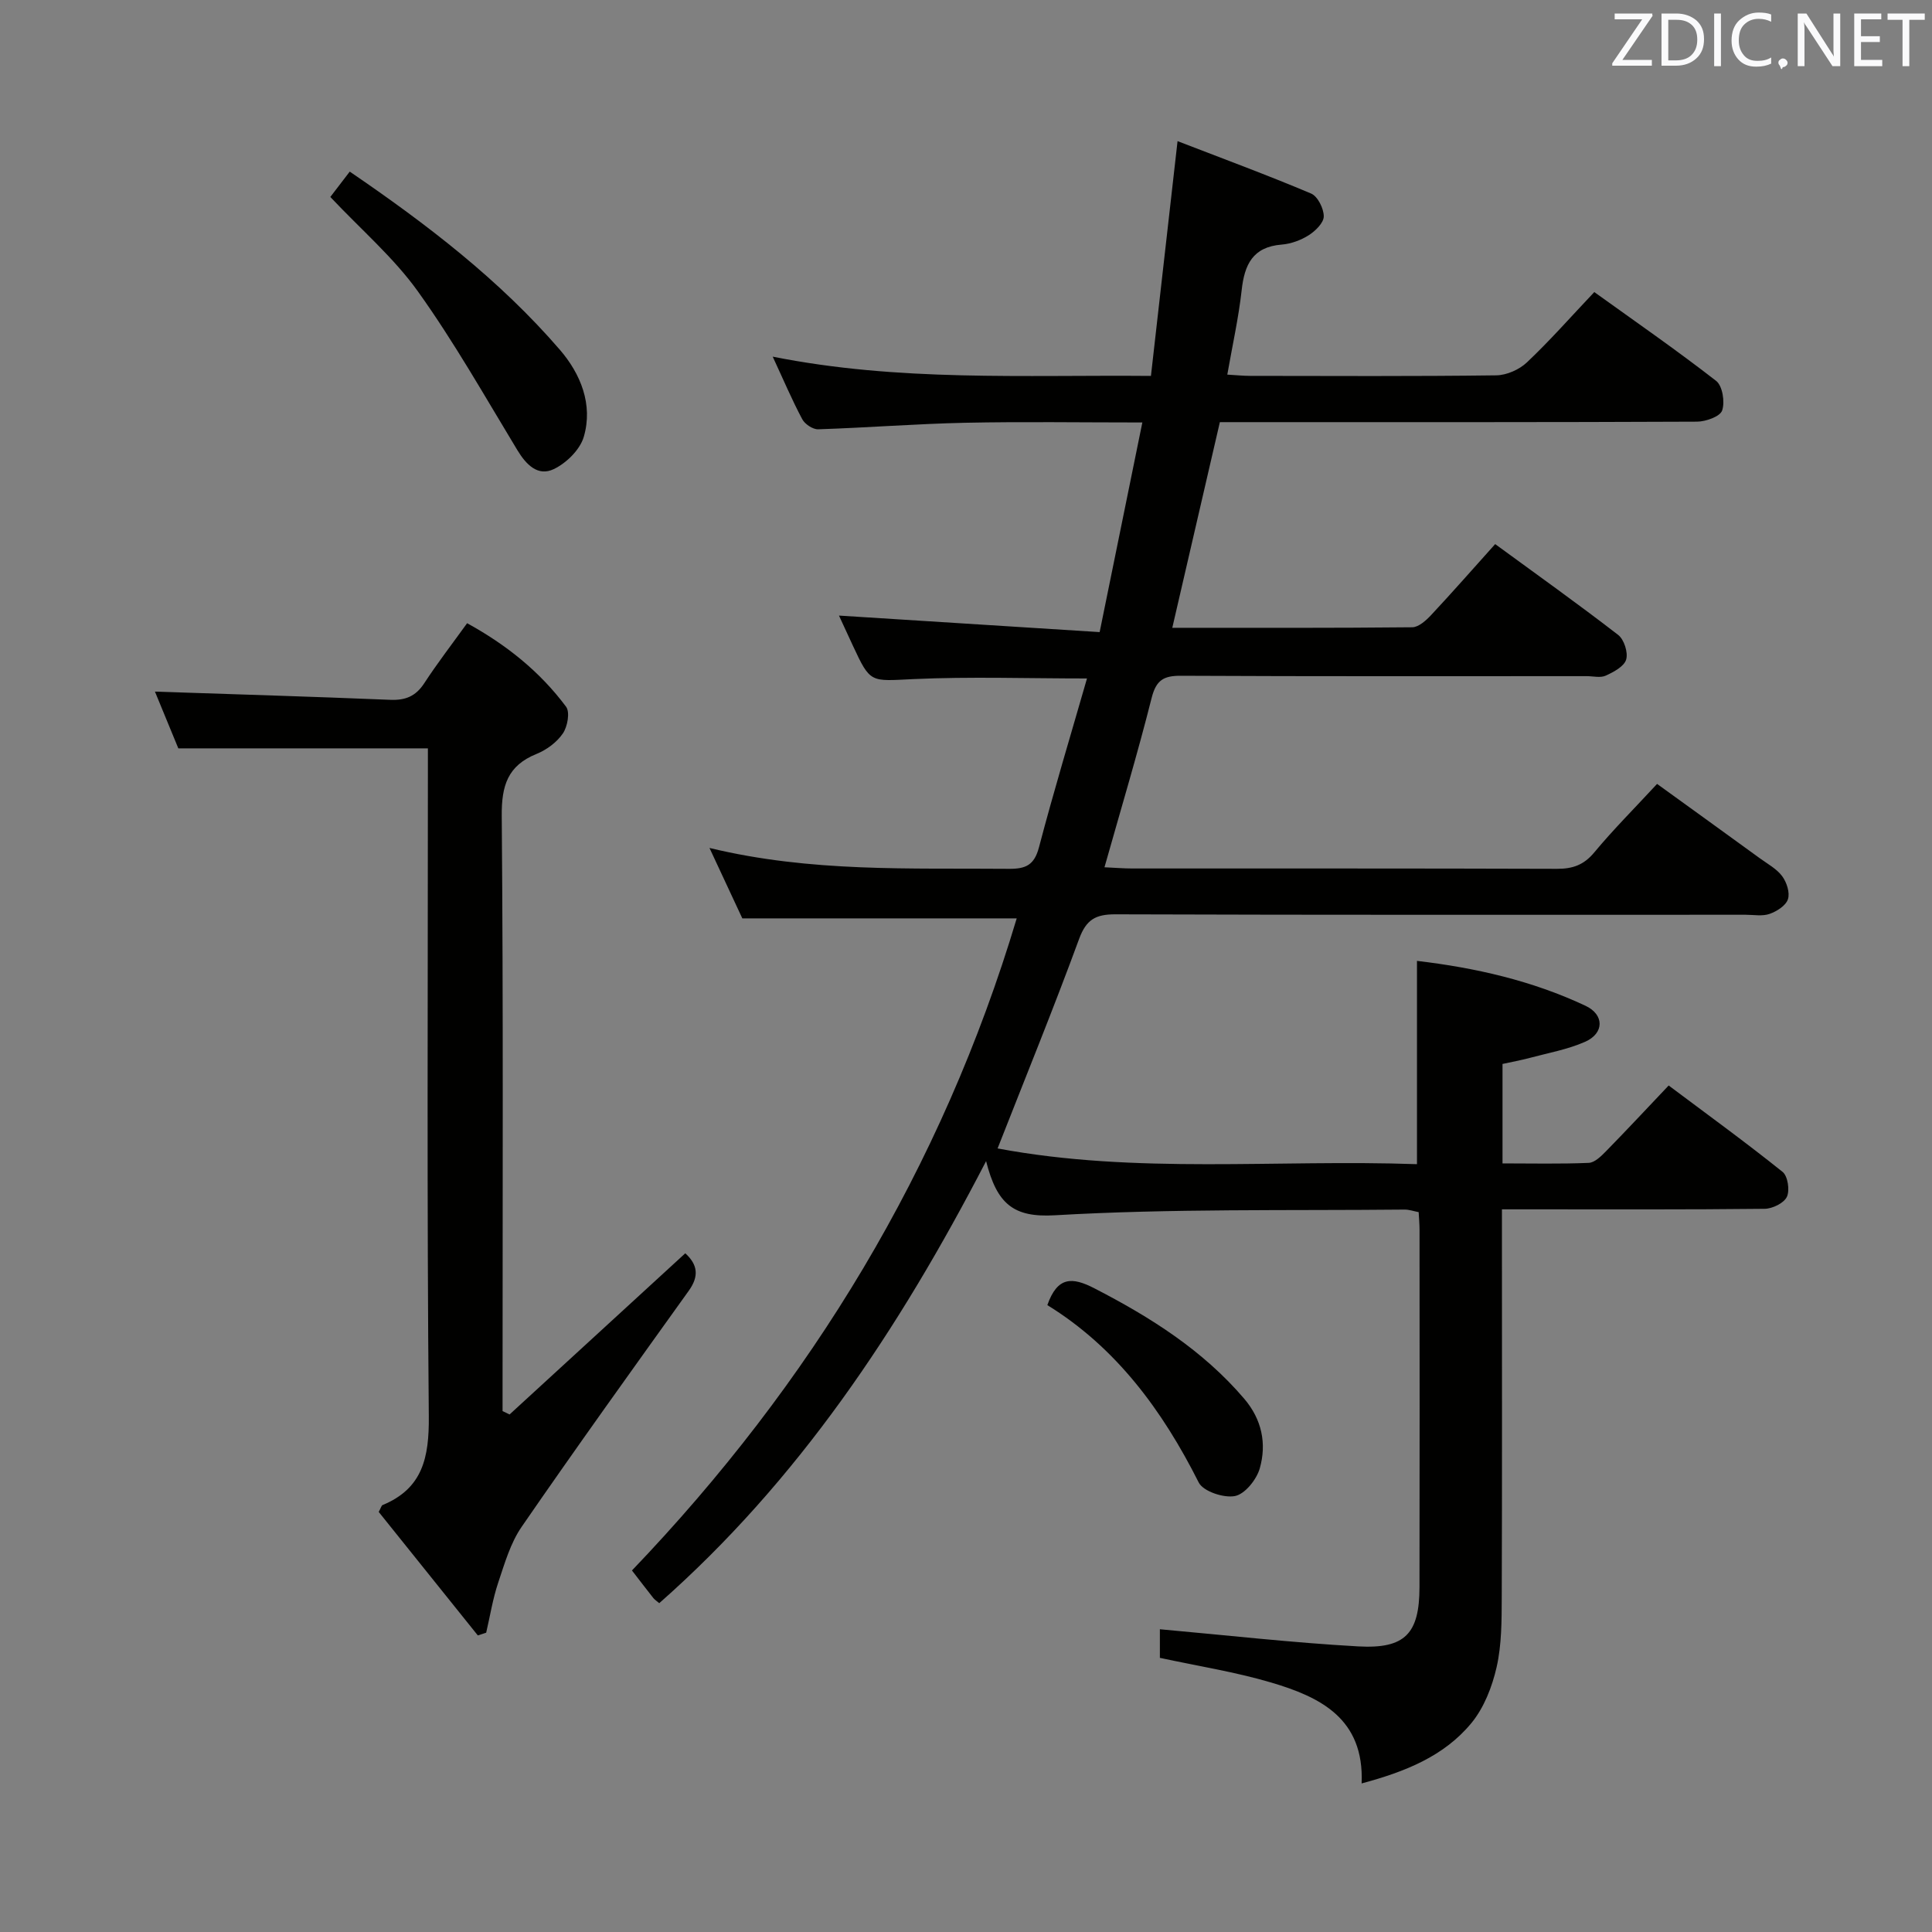 <svg enable-background="new 0 0 400 400" viewBox="0 0 400 400" xmlns="http://www.w3.org/2000/svg"><rect x="0" y="0" width="400" height="400" fill="#808080" stroke="none"/><path d="m238.29 77.83c1.82-16.08 3.61-31.84 5.51-48.61 9.26 3.58 18.54 7 27.65 10.85 1.37.58 2.63 3.11 2.62 4.73 0 1.33-1.73 3.02-3.11 3.9-1.64 1.04-3.69 1.79-5.61 1.94-6.01.48-7.7 4.17-8.28 9.47-.64 5.73-1.91 11.39-2.97 17.45 1.79.1 3.25.26 4.7.26 17 .02 34 .11 50.99-.11 2.16-.03 4.77-1.19 6.35-2.69 4.71-4.45 9-9.33 13.94-14.55 8.43 6.06 17.01 12 25.23 18.39 1.32 1.03 1.85 4.37 1.24 6.13-.43 1.25-3.38 2.3-5.2 2.31-30.83.14-61.66.1-92.49.1-1.99 0-3.97 0-6.3 0-3.28 14.2-6.52 28.17-9.85 42.58 16.73 0 33.2.06 49.67-.11 1.33-.01 2.88-1.42 3.93-2.54 4.42-4.73 8.69-9.6 13.25-14.68 8.64 6.32 17.18 12.4 25.46 18.8 1.23.95 2.09 3.64 1.66 5.1-.42 1.43-2.58 2.58-4.22 3.33-1.1.51-2.62.11-3.96.11-28 0-55.99.06-83.99-.08-3.57-.02-5.13.87-6.07 4.57-2.91 11.54-6.34 22.94-9.77 35.08 2.26.1 3.98.25 5.71.25 29.33.01 58.66-.03 87.99.07 3.26.01 5.56-.81 7.71-3.4 3.92-4.72 8.28-9.08 13-14.18 7.11 5.14 14.21 10.26 21.28 15.4 1.61 1.17 3.49 2.18 4.63 3.72.93 1.26 1.63 3.41 1.18 4.76-.43 1.32-2.3 2.51-3.79 3.03-1.49.53-3.29.18-4.96.18-43.5 0-86.99.06-130.49-.09-4.08-.01-6.03 1.07-7.51 5.09-5.31 14.46-11.13 28.73-16.88 43.38 28.71 5.39 57.82 2.23 86.83 3.26 0-14.36 0-28.07 0-42.09 12.11 1.43 23.85 4.1 34.9 9.3 3.89 1.83 3.91 5.68-.09 7.45-3.6 1.59-7.59 2.3-11.43 3.33-1.87.5-3.78.84-5.67 1.26v20.59c6.01 0 11.93.14 17.85-.11 1.23-.05 2.57-1.38 3.57-2.4 4.3-4.39 8.49-8.89 12.98-13.62 8.32 6.23 16.1 11.88 23.59 17.89 1.08.87 1.52 3.83.88 5.17-.62 1.3-3 2.46-4.62 2.47-16.16.18-32.33.11-48.49.11-1.79 0-3.59 0-5.88 0v5.91c0 24.83.05 49.66-.04 74.49-.02 4.81-.01 9.74-1.06 14.38-.93 4.08-2.61 8.41-5.23 11.59-5.66 6.86-13.7 10.07-22.72 12.49.57-13.47-8.61-17.9-18.76-20.9-7.42-2.19-15.14-3.4-23.01-5.1 0-2.11 0-4.54 0-5.92 13.77 1.23 27.41 2.79 41.09 3.55 9.72.54 12.64-2.68 12.66-12.26.05-24.66.02-49.33.01-73.99 0-1.16-.11-2.31-.18-3.66-1.02-.19-1.98-.54-2.92-.53-24.14.24-48.33-.22-72.41 1.18-8.58.5-11.98-2.34-14.23-11.21-18.17 35.1-39.01 66.25-67.67 91.52-.48-.41-.92-.69-1.23-1.07-1.44-1.82-2.84-3.66-4.42-5.7 37.07-38.73 64.18-83.3 79.66-135.01-18.77 0-37.27 0-56.81 0-1.81-3.87-4.07-8.72-6.8-14.58 21.13 5.1 41.58 4.13 61.98 4.32 3.51.03 5.27-.77 6.24-4.46 3.07-11.69 6.58-23.26 9.94-34.95-12.34 0-24.16-.41-35.94.13-8.89.41-8.87.96-12.52-6.9-1.1-2.36-2.18-4.73-2.89-6.25 17.72 1.12 35.54 2.25 53.97 3.42 3.04-14.91 5.86-28.77 8.84-43.4-12.85 0-24.79-.19-36.72.06-10.13.22-20.25 1.02-30.39 1.35-1.11.04-2.77-1.07-3.31-2.1-2.1-3.94-3.85-8.07-6.11-12.94 26.13 5.21 51.81 3.76 78.31 3.99z" fill="#010100"/><path d="m105.5 292.85c12.1-11.1 24.2-22.2 36.38-33.37 2.6 2.37 2.87 4.76.72 7.76-11.63 16.22-23.27 32.43-34.59 48.86-2.33 3.37-3.53 7.6-4.86 11.56-1.13 3.36-1.68 6.9-2.49 10.37-.58.19-1.15.38-1.73.57-6.89-8.59-13.78-17.17-20.52-25.57.47-.86.56-1.32.79-1.42 8.36-3.45 9.65-9.91 9.58-18.36-.41-44.14-.19-88.28-.19-132.42 0-1.97 0-3.94 0-5.89-17.35 0-34.2 0-51.67 0-1.48-3.6-3.28-7.98-4.84-11.75 16.27.55 32.49 1.03 48.71 1.7 3.17.13 5.29-.74 7.05-3.44 2.72-4.17 5.77-8.12 8.87-12.42 8.15 4.47 15.09 10.04 20.49 17.29.84 1.13.3 4.13-.67 5.54-1.24 1.82-3.36 3.39-5.44 4.23-5.98 2.42-7.26 6.56-7.21 12.81.33 39.31.17 78.62.17 117.93v5.32c.49.24.97.47 1.45.7z" fill="#010100"/><path d="m68.39 40.78c1.26-1.65 2.54-3.32 4.02-5.25 16.01 10.92 31.04 22.44 43.5 36.88 4.27 4.95 6.93 11.33 4.95 18.05-.79 2.66-3.6 5.42-6.2 6.66-3.28 1.58-5.71-.89-7.55-3.93-6.7-11.06-13.08-22.37-20.59-32.86-4.98-6.96-11.67-12.7-18.13-19.55z" fill="#010100"/><path d="m216.84 270.21c2.1-5.97 5.16-5.84 9.74-3.48 11.6 5.98 22.45 12.82 31.02 22.86 3.66 4.29 4.68 9.3 3.22 14.43-.66 2.31-3.07 5.32-5.14 5.72-2.31.45-6.57-.96-7.5-2.81-7.52-14.94-17.13-27.97-31.34-36.72z" fill="#010100"/><g fill="#fafafb"><path d="m342.2 3.2-6.3 9.2h6.1v1.2h-8.2v-.5l6.2-9.1h-5.7v-1.2h7.8v.4z"/><path d="m344 13.7v-10.9h3.1c1.6 0 3 .5 4.1 1.4 1.1 1 1.6 2.2 1.6 3.9s-.5 3-1.6 4-2.5 1.5-4.2 1.5h-3zm1.4-9.6v8.4h1.6c1.4 0 2.5-.4 3.2-1.1.8-.8 1.2-1.8 1.2-3.2s-.4-2.4-1.2-3.1-1.8-1-3.1-1z"/><path d="m356.3 2.8v10.9h-1.4v-10.9z"/><path d="m366.6 13.2c-.8.4-1.8.6-3 .6-1.6 0-2.8-.5-3.7-1.5s-1.4-2.3-1.4-3.9c0-1.7.5-3.2 1.6-4.2s2.4-1.6 4-1.6c1 0 1.9.1 2.6.4v1.5c-.8-.4-1.6-.6-2.6-.6-1.2 0-2.2.4-3 1.2s-1.1 1.9-1.1 3.3c0 1.3.4 2.3 1.1 3.1s1.6 1.1 2.8 1.1c1.1 0 2-.2 2.8-.7v1.3z"/><path d="m368.2 13c0-.3.1-.5.3-.6.2-.2.4-.3.6-.3.3 0 .5.1.7.3s.3.4.3.6-.1.5-.3.6c-.2.2-.4.3-.7.3-.3 1-.5-.1-.6-.3-.2-.2-.3-.4-.3-.6z"/><path d="m381.1 13.7h-1.7l-5.5-8.4c-.2-.2-.3-.5-.4-.7 0 .2.1.8.1 1.5v7.6h-1.4v-10.9h1.8l5.3 8.3c.3.4.4.6.4.8 0-.3-.1-.8-.1-1.6v-7.5h1.4v10.9z"/><path d="m389.7 13.7h-5.8v-10.9h5.6v1.2h-4.2v3.5h3.9v1.2h-3.9v3.7h4.4z"/><path d="m398.4 4.1h-3.1v9.6h-1.4v-9.6h-3.1v-1.3h7.7v1.3z"/></g></svg>